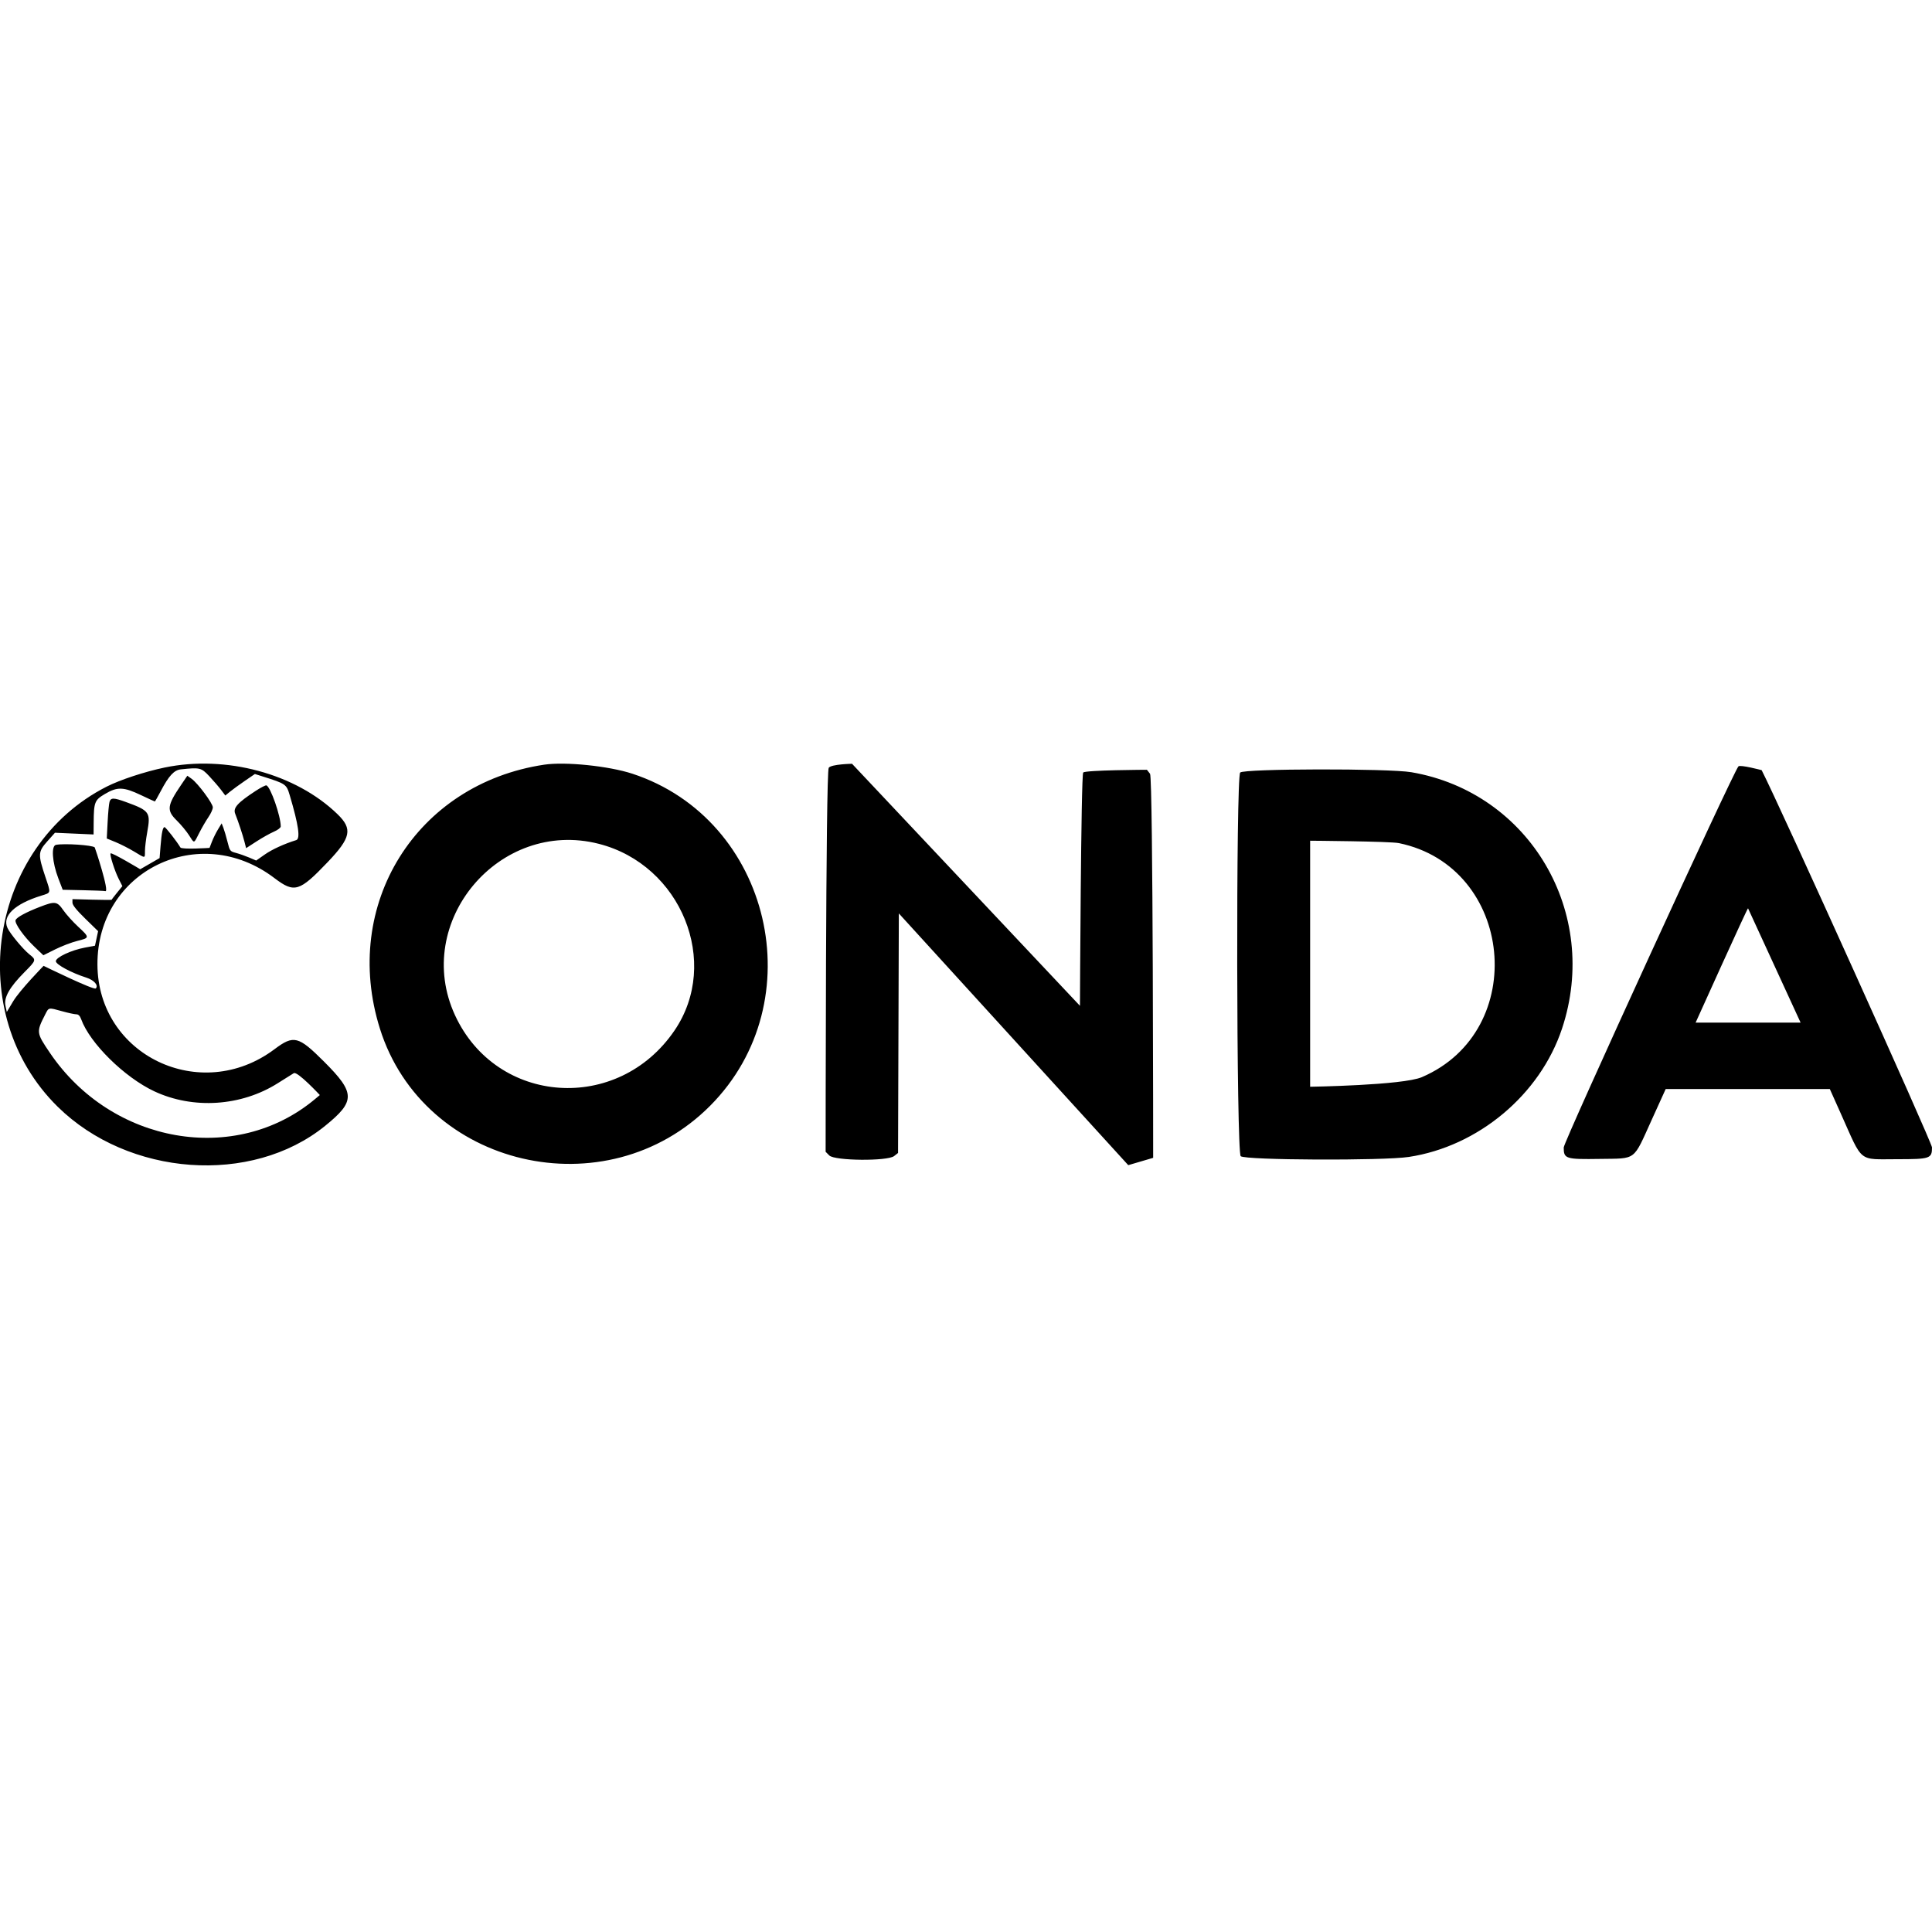 <?xml version="1.0" encoding="UTF-8" standalone="no"?>
<!DOCTYPE svg PUBLIC "-//W3C//DTD SVG 1.1//EN" "http://www.w3.org/Graphics/SVG/1.1/DTD/svg11.dtd">
<svg width="100%" height="100%" viewBox="0 0 400 400" version="1.1" xmlns="http://www.w3.org/2000/svg" xmlns:xlink="http://www.w3.org/1999/xlink" xml:space="preserve" xmlns:serif="http://www.serif.com/" style="fill-rule:evenodd;clip-rule:evenodd;stroke-linejoin:round;stroke-miterlimit:2;">
    <g id="svgg">
        <path id="path0" d="M34.063,158.915C29.97,159.768 24.853,161.455 22.08,162.865C-2.36,175.291 -7.654,209.831 11.924,229.117C26.619,243.592 52.069,245.432 67.286,233.119C73.62,227.994 73.595,226.297 67.089,219.796C61.772,214.484 60.81,214.242 56.84,217.221C41.552,228.692 20.246,218.504 20.173,199.688C20.097,180.296 41.232,169.97 56.805,181.79C60.959,184.944 61.971,184.642 67.841,178.494C72.661,173.447 73.036,171.638 69.897,168.586C61.246,160.179 46.757,156.269 34.063,158.915M112.656,158.321C86.164,162.293 70.598,187.306 78.654,212.96C87.691,241.735 125.53,250.566 147.046,228.92C168.498,207.341 159.66,169.636 130.938,160.193C126.053,158.588 117.038,157.664 112.656,158.321M171.585,158.948C170.938,159.771 170.938,238.466 170.938,238.466L171.705,239.233C172.81,240.338 183.736,240.437 185.112,239.354L185.934,238.708L186.094,189.112L233.594,241.233L238.75,239.716C238.75,239.716 238.75,161.021 238.102,160.198L237.455,159.375C237.455,159.375 224.735,159.429 224.269,159.944C223.802,160.461 223.594,208.244 223.594,208.244L176.406,158.133C176.406,158.133 172.17,158.205 171.585,158.948M359.922,158.672C358.801,159.929 323.75,236.389 323.75,237.577C323.75,239.926 324.143,240.05 331.262,239.94C338.914,239.822 338.051,240.473 341.956,231.875L344.866,225.469L378.843,225.469L381.151,230.625C385.755,240.91 384.624,240 392.797,240C399.603,240 400,239.866 400,237.56C400,236.566 368.519,166.85 364.73,159.453C364.73,159.453 360.281,158.269 359.922,158.672M43.325,160.703C44.173,161.605 45.267,162.874 45.757,163.523L46.648,164.702L47.621,163.906C48.156,163.468 49.534,162.466 50.682,161.679L52.771,160.248L54.432,160.773C59.185,162.274 59.307,162.359 59.985,164.645C61.813,170.801 62.226,173.661 61.328,173.939C58.872,174.697 56.332,175.859 54.829,176.912L53.04,178.165L51.598,177.549C50.805,177.211 49.579,176.78 48.873,176.592C47.626,176.26 47.576,176.194 47.103,174.297C46.836,173.223 46.454,171.922 46.255,171.406L45.893,170.469L45.133,171.719C44.716,172.406 44.151,173.549 43.878,174.259L43.382,175.549C43.382,175.549 37.626,175.933 37.347,175.456C36.644,174.253 34.306,171.25 34.072,171.25C33.702,171.25 33.465,172.364 33.242,175.156L33.042,177.656L31.038,178.812L29.033,179.968C29.033,179.968 23.152,176.431 22.896,176.687C22.664,176.92 23.748,180.329 24.571,181.954L25.337,183.466C25.337,183.466 23.125,186.155 23.125,186.283C23.125,186.412 15,186.156 15,186.156L15,186.882C15,187.383 15.827,188.416 17.655,190.199L20.311,192.79L19.665,195.799L17.567,196.193C14.73,196.725 11.562,198.211 11.563,199.009C11.563,199.688 14.784,201.423 17.867,202.404C19.486,202.92 20.449,204.02 19.83,204.647C19.424,205.059 9.025,199.968 9.025,199.968C9.025,199.968 4.122,204.972 2.709,207.337L1.406,209.518L1.129,208.204C0.772,206.513 1.991,204.371 5.078,201.261C7.525,198.796 7.54,198.744 6.088,197.591C4.791,196.561 2.084,193.301 1.546,192.12C0.417,189.641 3.009,187.158 8.516,185.445C10.615,184.792 10.56,185.03 9.409,181.6C7.839,176.919 7.866,176.353 9.765,174.223L11.379,172.411L19.375,172.767L19.393,170.368C19.425,166.067 19.587,165.652 21.716,164.389C24.288,162.863 25.572,162.902 29.184,164.618C30.712,165.344 32.005,165.938 32.057,165.938C32.11,165.938 32.655,164.983 33.268,163.817C34.948,160.62 36.036,159.436 37.429,159.29C41.41,158.872 41.662,158.933 43.325,160.703M256.767,159.946C255.878,160.929 255.983,238.483 256.875,239.375C257.71,240.21 286.318,240.339 291.669,239.533C306.045,237.366 318.851,226.645 323.399,212.969C331.363,189.017 316.712,164.079 292.211,159.88C287.49,159.071 257.509,159.127 256.767,159.946M37.495,162.507C34.585,166.792 34.462,167.776 36.578,169.855C37.446,170.708 38.585,172.074 39.11,172.891C40.28,174.709 40.081,174.751 41.254,172.443C41.794,171.38 42.647,169.914 43.149,169.184C43.652,168.453 44.063,167.54 44.063,167.153C44.063,166.333 40.96,162.156 39.668,161.236L38.785,160.607L37.495,162.507M52.937,163.743C49.168,166.205 48.216,167.269 48.697,168.482C49.354,170.141 50.251,172.85 50.618,174.285L50.955,175.601L53.115,174.204C54.303,173.435 55.917,172.531 56.7,172.195C57.491,171.856 58.125,171.375 58.125,171.114C58.125,168.955 56.007,162.885 55.155,162.603C54.982,162.546 53.984,163.059 52.937,163.743M22.674,166.016C22.558,166.402 22.382,168.267 22.285,170.16L22.107,173.602L23.944,174.355C24.955,174.769 26.675,175.646 27.766,176.304C30.185,177.761 29.998,177.772 30.011,176.172C30.017,175.441 30.225,173.719 30.474,172.344C31.228,168.167 30.999,167.841 26.039,166.04C23.532,165.13 22.942,165.126 22.674,166.016M123.988,174.708C141.038,179.069 149.231,199.264 139.659,213.34C127.956,230.551 102.811,228.817 94.212,210.206C85.309,190.937 103.349,169.43 123.988,174.708M289.623,174.558C313.44,179.453 316.772,213.417 294.377,223.015C290.428,224.707 271.25,225 271.25,225L271.25,174.063C271.25,174.063 287.793,174.182 289.623,174.558M11.598,174.914C10.558,175.11 10.799,178.527 12.088,181.884L12.985,184.219C12.985,184.219 21.41,184.368 21.797,184.496C22.752,184.813 19.675,175.509 19.611,175.444C19.134,174.967 13.343,174.584 11.598,174.914M8.281,187.751C5.384,188.867 3.449,189.92 3.226,190.5C2.977,191.15 4.959,193.943 7.161,196.043L8.978,197.776L11.442,196.55C12.797,195.875 14.855,195.089 16.016,194.804C18.595,194.169 18.599,194.107 16.172,191.855C15.098,190.859 13.727,189.337 13.125,188.474C11.822,186.604 11.415,186.543 8.281,187.751M372.794,211.719L351.061,211.719C351.061,211.719 361.794,187.926 361.911,188.052M12.888,209.375C14.129,209.719 15.435,210 15.79,210C16.237,210 16.551,210.316 16.806,211.021C18.6,215.983 25.78,223.058 31.952,225.946C39.994,229.71 49.955,229.052 57.525,224.258C58.917,223.377 60.402,222.445 60.826,222.188C61.58,221.728 66.218,226.719 66.218,226.719L65.228,227.548C48.765,241.336 23.116,236.861 10.323,217.969C7.508,213.811 7.493,213.689 9.351,210.048C10.12,208.54 9.974,208.567 12.888,209.375"/>
    </g>
</svg>
